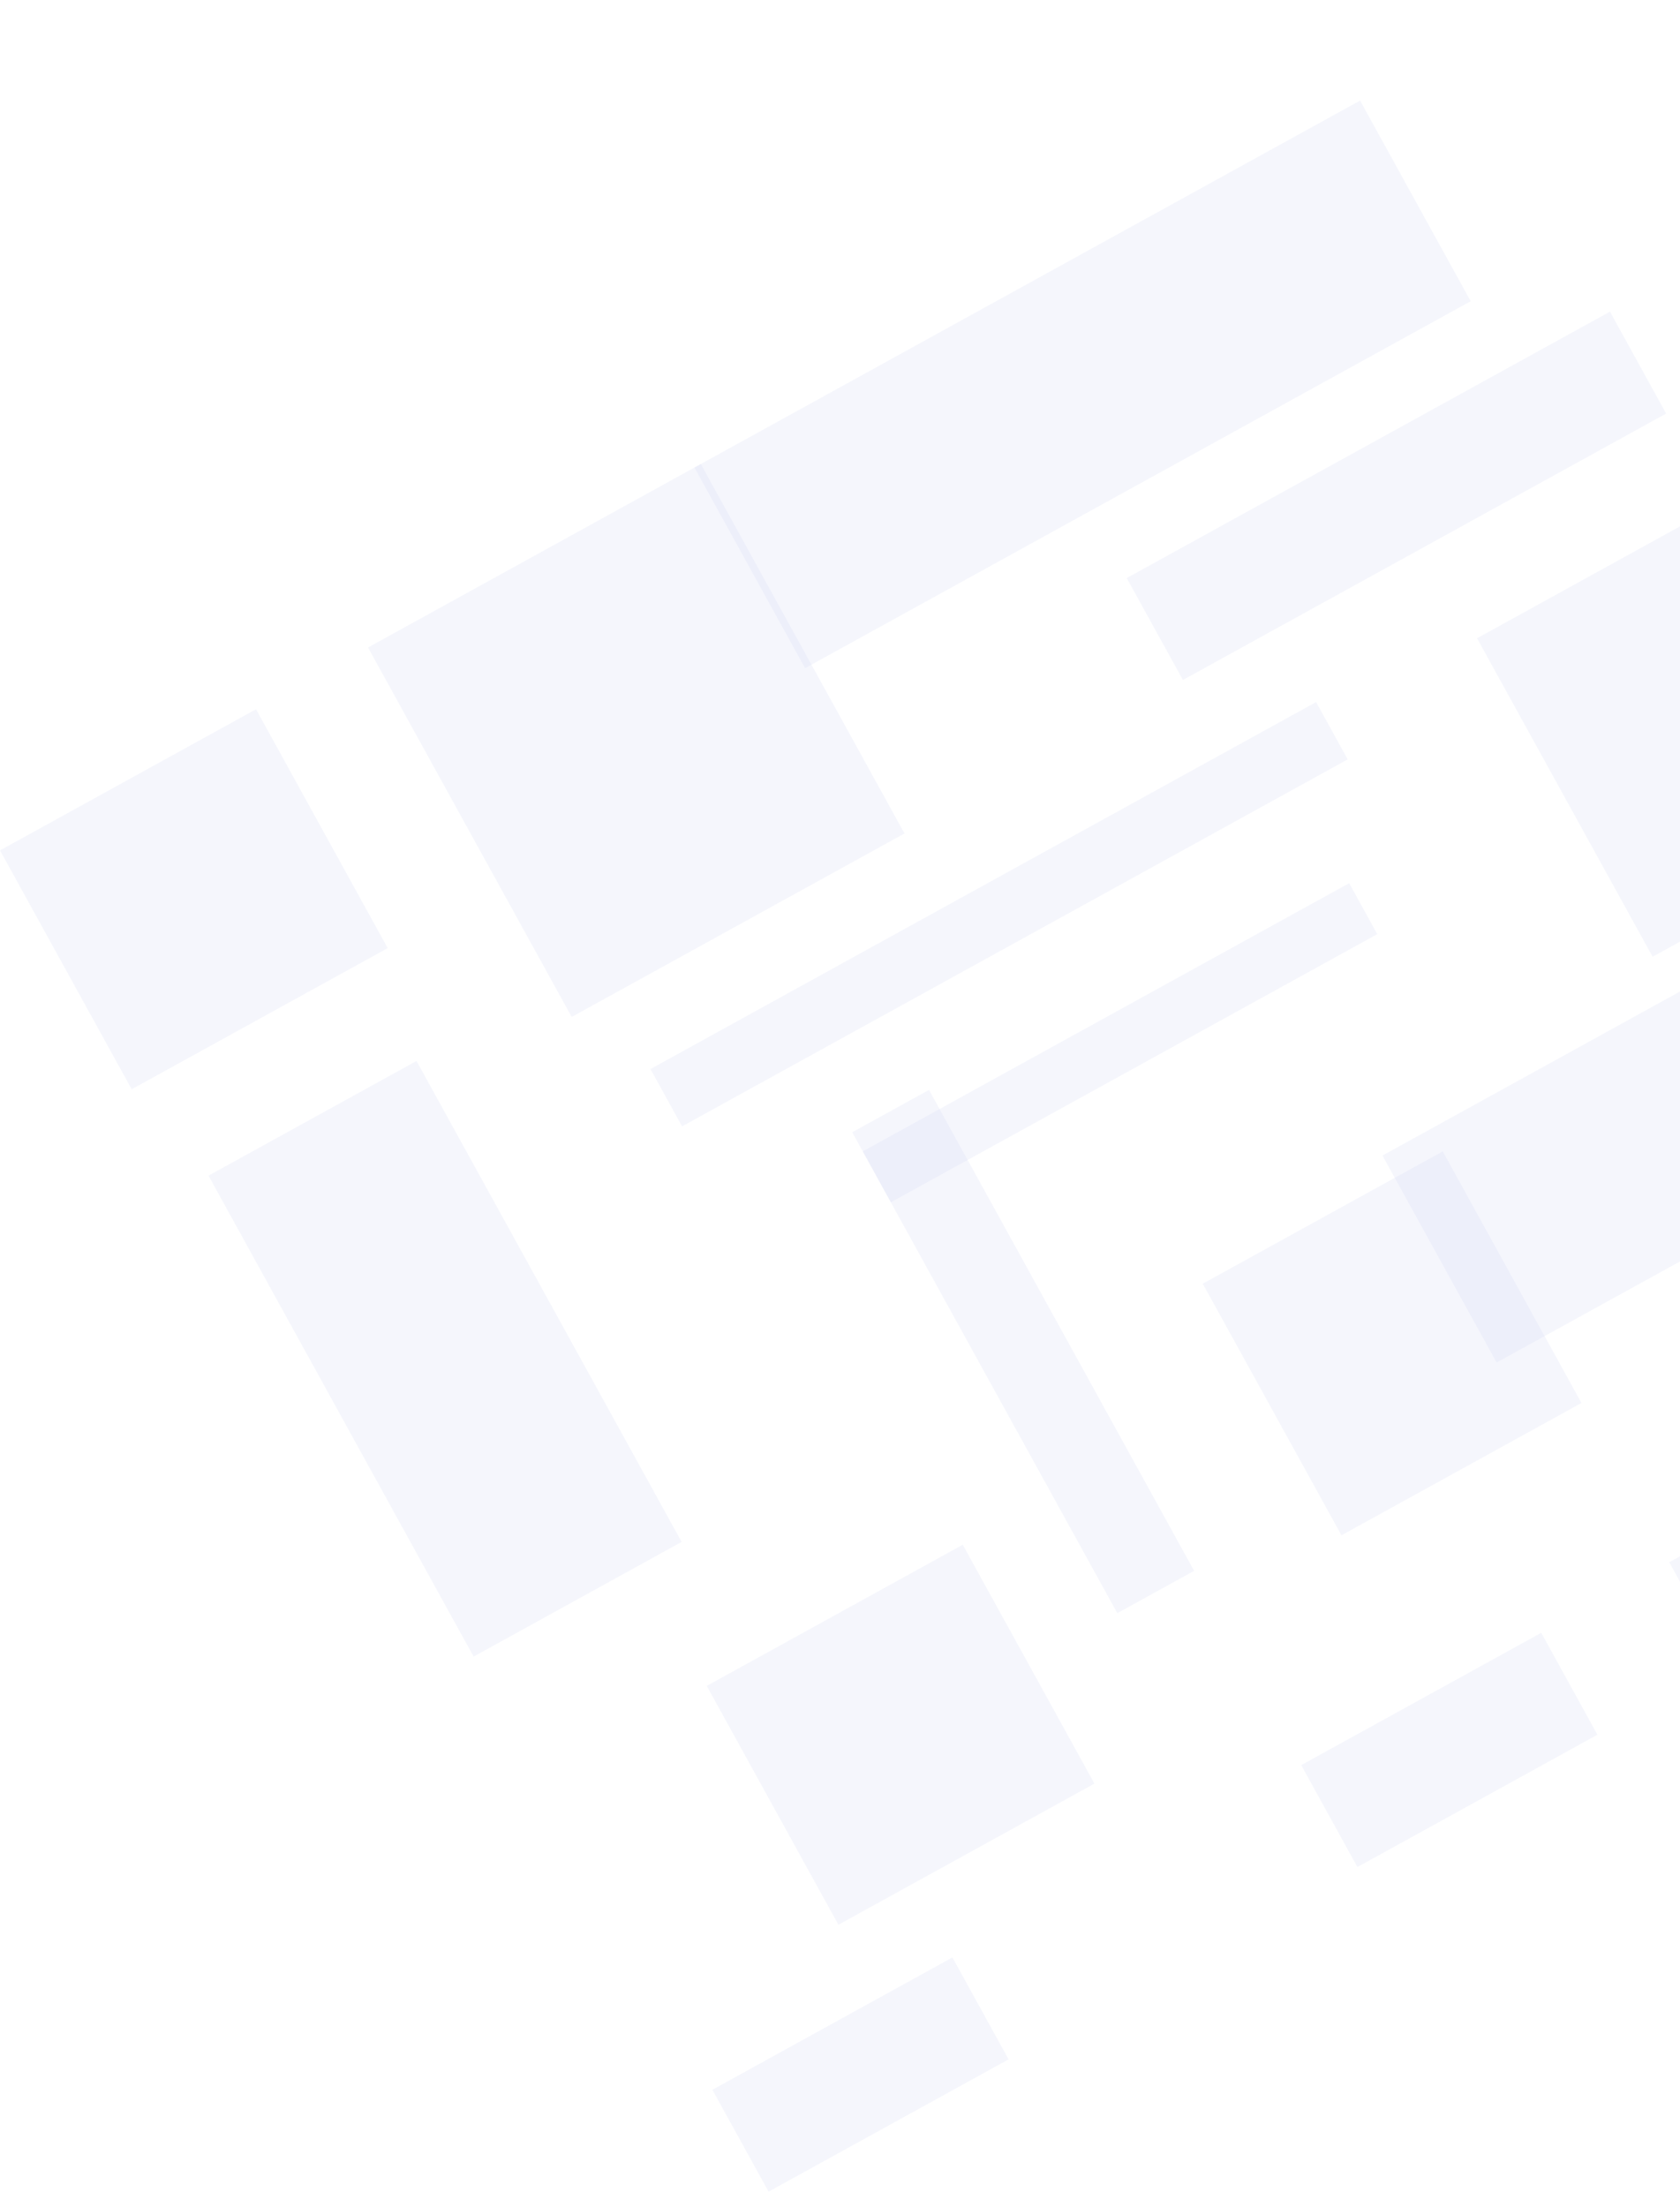 <svg width="475" height="624" viewBox="0 0 475 624" fill="none" xmlns="http://www.w3.org/2000/svg">
<g opacity="0.34">
<rect opacity="0.5" x="104.054" y="183.059" width="107.452" height="119.275" transform="rotate(-28.867 104.054 183.059)" fill="#6778D6" fill-opacity="0.39"/>
<rect opacity="0.5" x="196.345" y="132.182" width="214.905" height="64.779" transform="rotate(-28.867 196.345 132.182)" fill="#6778D6" fill-opacity="0.39"/>
<rect opacity="0.5" x="183.912" y="302.239" width="214.905" height="18.508" transform="rotate(-28.867 183.912 302.239)" fill="#6778D6" fill-opacity="0.39"/>
<rect opacity="0.5" x="340.063" y="362.923" width="77.49" height="81.231" transform="rotate(-28.867 340.063 362.923)" fill="#6778D6" fill-opacity="0.39"/>
<rect opacity="0.5" x="318.571" y="163.428" width="156.012" height="32.904" transform="rotate(-28.867 318.571 163.428)" fill="#6778D6" fill-opacity="0.39"/>
<rect opacity="0.5" x="367.907" y="499.036" width="77.49" height="32.904" transform="rotate(-28.867 367.907 499.036)" fill="#6778D6" fill-opacity="0.39"/>
<rect opacity="0.5" x="201.421" y="590.815" width="77.49" height="32.904" transform="rotate(-28.867 201.421 590.815)" fill="#6778D6" fill-opacity="0.39"/>
<rect opacity="0.5" x="390.877" y="326.692" width="156.012" height="66.835" transform="rotate(-28.867 390.877 326.692)" fill="#6778D6" fill-opacity="0.39"/>
<rect opacity="0.5" x="133.909" y="468.351" width="155.264" height="67.158" transform="rotate(-118.867 133.909 468.351)" fill="#6778D6" fill-opacity="0.39"/>
<rect opacity="0.5" x="315.91" y="456.078" width="155.264" height="24.797" transform="rotate(-118.867 315.91 456.078)" fill="#6778D6" fill-opacity="0.39"/>
<rect opacity="0.5" x="37.23" y="307.956" width="77.118" height="82.656" transform="rotate(-118.867 37.23 307.956)" fill="#6778D6" fill-opacity="0.39"/>
<rect opacity="0.5" x="237.054" y="544.167" width="77.118" height="82.656" transform="rotate(-118.867 237.054 544.167)" fill="#6778D6" fill-opacity="0.39"/>
<rect opacity="0.5" x="243.932" y="325.51" width="157.046" height="16.452" transform="rotate(-28.867 243.932 325.51)" fill="#6778D6" fill-opacity="0.39"/>
<rect opacity="0.5" x="417.618" y="180.448" width="103.32" height="102.824" transform="rotate(-28.867 417.618 180.448)" fill="#6778D6" fill-opacity="0.39"/>
<rect opacity="0.5" x="471.961" y="441.674" width="78.523" height="32.904" transform="rotate(-28.867 471.961 441.674)" fill="#6778D6" fill-opacity="0.39"/>
</g>
</svg>
